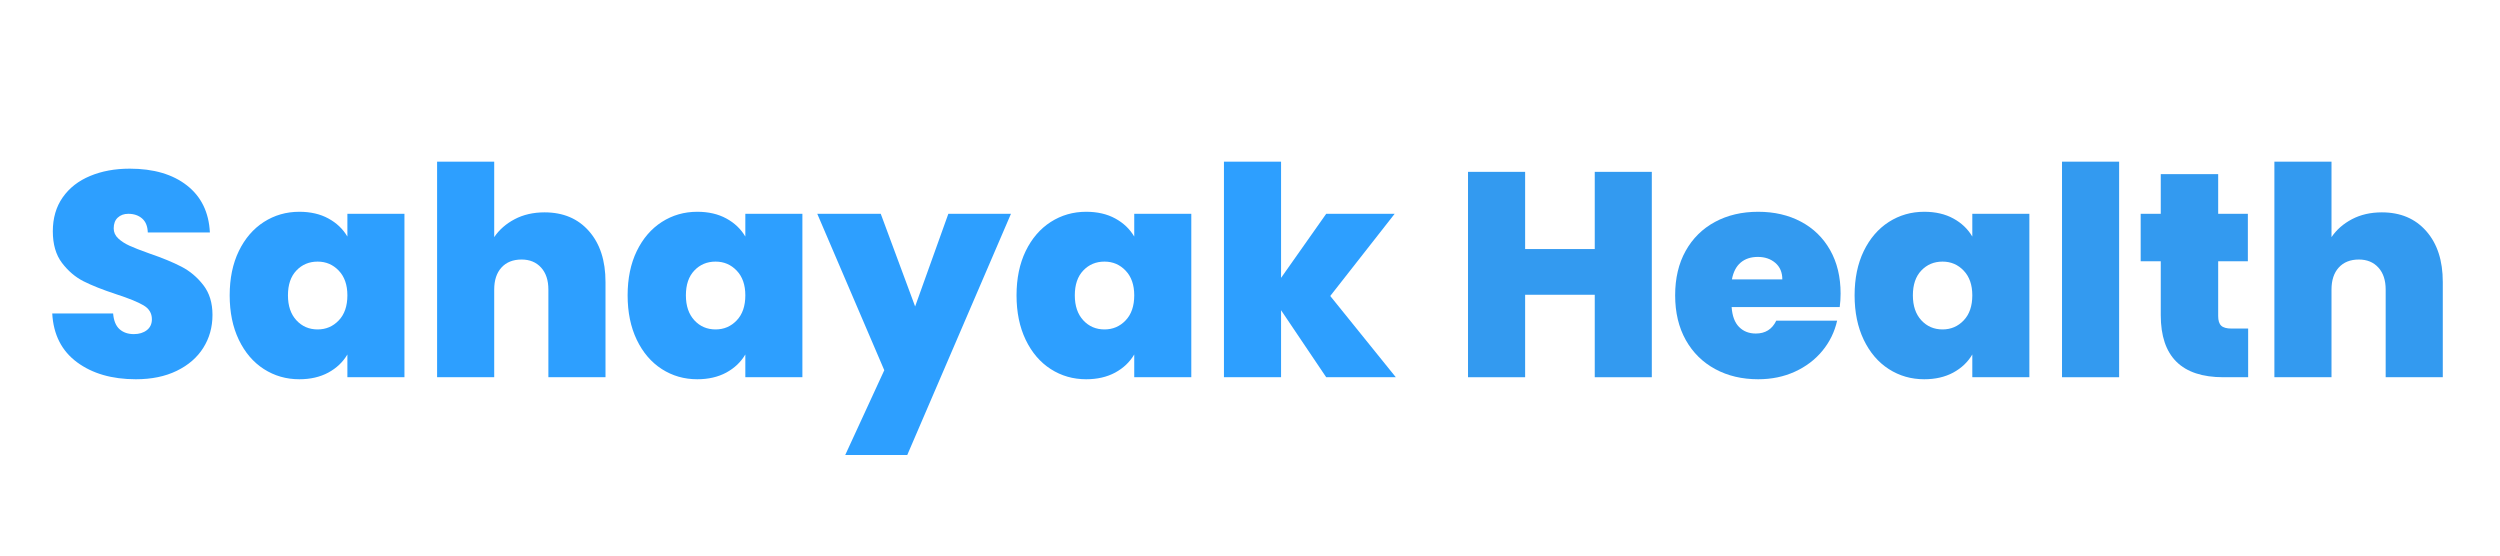 <svg xmlns="http://www.w3.org/2000/svg" xmlns:xlink="http://www.w3.org/1999/xlink" width="900" zoomAndPan="magnify" viewBox="0 0 675 150" height="200" preserveAspectRatio="xMidYMid meet" version="1.0"><defs><g><g id="id1"/></g></defs><g fill="rgb(17.65%, 62.349%, 100%)" fill-opacity="1"><g transform="translate(11.355, 101.852)"><g><path d="M 25.328 0.547 C 18.879 0.547 13.582 -0.984 9.438 -4.047 C 5.289 -7.117 3.062 -11.508 2.75 -17.219 L 19.188 -17.219 C 19.344 -15.281 19.922 -13.863 20.922 -12.969 C 21.922 -12.082 23.207 -11.641 24.781 -11.641 C 26.195 -11.641 27.363 -11.992 28.281 -12.703 C 29.195 -13.41 29.656 -14.395 29.656 -15.656 C 29.656 -17.281 28.895 -18.535 27.375 -19.422 C 25.852 -20.316 23.391 -21.316 19.984 -22.422 C 16.359 -23.617 13.43 -24.781 11.203 -25.906 C 8.973 -27.039 7.031 -28.695 5.375 -30.875 C 3.727 -33.051 2.906 -35.895 2.906 -39.406 C 2.906 -42.969 3.797 -46.02 5.578 -48.562 C 7.367 -51.113 9.836 -53.039 12.984 -54.344 C 16.129 -55.656 19.691 -56.312 23.672 -56.312 C 30.117 -56.312 35.27 -54.801 39.125 -51.781 C 42.977 -48.77 45.039 -44.539 45.312 -39.094 L 28.547 -39.094 C 28.492 -40.77 27.984 -42.023 27.016 -42.859 C 26.047 -43.703 24.801 -44.125 23.281 -44.125 C 22.125 -44.125 21.176 -43.781 20.438 -43.094 C 19.707 -42.414 19.344 -41.445 19.344 -40.188 C 19.344 -39.145 19.75 -38.242 20.562 -37.484 C 21.375 -36.723 22.383 -36.066 23.594 -35.516 C 24.801 -34.961 26.586 -34.266 28.953 -33.422 C 32.461 -32.223 35.359 -31.031 37.641 -29.844 C 39.922 -28.664 41.883 -27.016 43.531 -24.891 C 45.188 -22.766 46.016 -20.078 46.016 -16.828 C 46.016 -13.523 45.188 -10.562 43.531 -7.938 C 41.883 -5.32 39.5 -3.254 36.375 -1.734 C 33.258 -0.211 29.578 0.547 25.328 0.547 Z M 25.328 0.547 "/></g></g></g><g fill="rgb(17.65%, 62.349%, 100%)" fill-opacity="1"><g transform="translate(60.122, 101.852)"><g><path d="M 1.891 -22.109 C 1.891 -26.672 2.711 -30.656 4.359 -34.062 C 6.016 -37.469 8.27 -40.086 11.125 -41.922 C 13.988 -43.754 17.176 -44.672 20.688 -44.672 C 23.727 -44.672 26.348 -44.066 28.547 -42.859 C 30.754 -41.66 32.461 -40.035 33.672 -37.984 L 33.672 -44.125 L 49.078 -44.125 L 49.078 0 L 33.672 0 L 33.672 -6.141 C 32.461 -4.086 30.742 -2.457 28.516 -1.25 C 26.285 -0.051 23.676 0.547 20.688 0.547 C 17.176 0.547 13.988 -0.367 11.125 -2.203 C 8.27 -4.035 6.016 -6.672 4.359 -10.109 C 2.711 -13.547 1.891 -17.547 1.891 -22.109 Z M 33.672 -22.109 C 33.672 -24.93 32.895 -27.156 31.344 -28.781 C 29.801 -30.406 27.898 -31.219 25.641 -31.219 C 23.336 -31.219 21.426 -30.414 19.906 -28.812 C 18.383 -27.219 17.625 -24.984 17.625 -22.109 C 17.625 -19.273 18.383 -17.031 19.906 -15.375 C 21.426 -13.727 23.336 -12.906 25.641 -12.906 C 27.898 -12.906 29.801 -13.719 31.344 -15.344 C 32.895 -16.969 33.672 -19.223 33.672 -22.109 Z M 33.672 -22.109 "/></g></g></g><g fill="rgb(17.65%, 62.349%, 100%)" fill-opacity="1"><g transform="translate(113.609, 101.852)"><g><path d="M 33.422 -44.516 C 38.461 -44.516 42.461 -42.82 45.422 -39.438 C 48.391 -36.062 49.875 -31.488 49.875 -25.719 L 49.875 0 L 34.453 0 L 34.453 -23.672 C 34.453 -26.191 33.797 -28.172 32.484 -29.609 C 31.172 -31.055 29.414 -31.781 27.219 -31.781 C 24.906 -31.781 23.094 -31.055 21.781 -29.609 C 20.477 -28.172 19.828 -26.191 19.828 -23.672 L 19.828 0 L 4.406 0 L 4.406 -58.203 L 19.828 -58.203 L 19.828 -37.828 C 21.18 -39.828 23.023 -41.441 25.359 -42.672 C 27.691 -43.898 30.379 -44.516 33.422 -44.516 Z M 33.422 -44.516 "/></g></g></g><g fill="rgb(17.65%, 62.349%, 100%)" fill-opacity="1"><g transform="translate(167.567, 101.852)"><g><path d="M 1.891 -22.109 C 1.891 -26.672 2.711 -30.656 4.359 -34.062 C 6.016 -37.469 8.27 -40.086 11.125 -41.922 C 13.988 -43.754 17.176 -44.672 20.688 -44.672 C 23.727 -44.672 26.348 -44.066 28.547 -42.859 C 30.754 -41.66 32.461 -40.035 33.672 -37.984 L 33.672 -44.125 L 49.078 -44.125 L 49.078 0 L 33.672 0 L 33.672 -6.141 C 32.461 -4.086 30.742 -2.457 28.516 -1.25 C 26.285 -0.051 23.676 0.547 20.688 0.547 C 17.176 0.547 13.988 -0.367 11.125 -2.203 C 8.27 -4.035 6.016 -6.672 4.359 -10.109 C 2.711 -13.547 1.891 -17.547 1.891 -22.109 Z M 33.672 -22.109 C 33.672 -24.93 32.895 -27.156 31.344 -28.781 C 29.801 -30.406 27.898 -31.219 25.641 -31.219 C 23.336 -31.219 21.426 -30.414 19.906 -28.812 C 18.383 -27.219 17.625 -24.984 17.625 -22.109 C 17.625 -19.273 18.383 -17.031 19.906 -15.375 C 21.426 -13.727 23.336 -12.906 25.641 -12.906 C 27.898 -12.906 29.801 -13.719 31.344 -15.344 C 32.895 -16.969 33.672 -19.223 33.672 -22.109 Z M 33.672 -22.109 "/></g></g></g><g fill="rgb(17.65%, 62.349%, 100%)" fill-opacity="1"><g transform="translate(221.053, 101.852)"><g><path d="M 51.906 -44.125 L 23.906 21 L 7.156 21 L 17.703 -1.891 L -0.391 -44.125 L 16.75 -44.125 L 26.031 -19.109 L 35 -44.125 Z M 51.906 -44.125 "/></g></g></g><g fill="rgb(17.65%, 62.349%, 100%)" fill-opacity="1"><g transform="translate(272.573, 101.852)"><g><path d="M 1.891 -22.109 C 1.891 -26.672 2.711 -30.656 4.359 -34.062 C 6.016 -37.469 8.27 -40.086 11.125 -41.922 C 13.988 -43.754 17.176 -44.672 20.688 -44.672 C 23.727 -44.672 26.348 -44.066 28.547 -42.859 C 30.754 -41.66 32.461 -40.035 33.672 -37.984 L 33.672 -44.125 L 49.078 -44.125 L 49.078 0 L 33.672 0 L 33.672 -6.141 C 32.461 -4.086 30.742 -2.457 28.516 -1.25 C 26.285 -0.051 23.676 0.547 20.688 0.547 C 17.176 0.547 13.988 -0.367 11.125 -2.203 C 8.27 -4.035 6.016 -6.672 4.359 -10.109 C 2.711 -13.547 1.891 -17.547 1.891 -22.109 Z M 33.672 -22.109 C 33.672 -24.93 32.895 -27.156 31.344 -28.781 C 29.801 -30.406 27.898 -31.219 25.641 -31.219 C 23.336 -31.219 21.426 -30.414 19.906 -28.812 C 18.383 -27.219 17.625 -24.984 17.625 -22.109 C 17.625 -19.273 18.383 -17.031 19.906 -15.375 C 21.426 -13.727 23.336 -12.906 25.641 -12.906 C 27.898 -12.906 29.801 -13.719 31.344 -15.344 C 32.895 -16.969 33.672 -19.223 33.672 -22.109 Z M 33.672 -22.109 "/></g></g></g><g fill="rgb(17.65%, 62.349%, 100%)" fill-opacity="1"><g transform="translate(326.059, 101.852)"><g><path d="M 32.016 0 L 19.828 -18.094 L 19.828 0 L 4.406 0 L 4.406 -58.203 L 19.828 -58.203 L 19.828 -26.828 L 32.016 -44.125 L 50.5 -44.125 L 33.109 -21.938 L 50.812 0 Z M 32.016 0 "/></g></g></g><g fill="rgb(0%, 0%, 0%)" fill-opacity="1"><g transform="translate(376.945, 101.852)"><g/></g></g><g fill="rgb(20%, 60.39%, 94.119%)" fill-opacity="1"><g transform="translate(391.957, 101.852)"><g><path d="M 54.031 -55.453 L 54.031 0 L 38.625 0 L 38.625 -22.266 L 19.828 -22.266 L 19.828 0 L 4.406 0 L 4.406 -55.453 L 19.828 -55.453 L 19.828 -34.609 L 38.625 -34.609 L 38.625 -55.453 Z M 54.031 -55.453 "/></g></g></g><g fill="rgb(20%, 60.39%, 94.119%)" fill-opacity="1"><g transform="translate(450.399, 101.852)"><g><path d="M 46.562 -22.578 C 46.562 -21.367 46.484 -20.16 46.328 -18.953 L 17.141 -18.953 C 17.305 -16.547 17.977 -14.75 19.156 -13.562 C 20.332 -12.383 21.836 -11.797 23.672 -11.797 C 26.242 -11.797 28.082 -12.953 29.188 -15.266 L 45.625 -15.266 C 44.938 -12.223 43.609 -9.508 41.641 -7.125 C 39.68 -4.738 37.207 -2.863 34.219 -1.5 C 31.227 -0.133 27.926 0.547 24.312 0.547 C 19.957 0.547 16.086 -0.367 12.703 -2.203 C 9.316 -4.035 6.664 -6.656 4.75 -10.062 C 2.844 -13.477 1.891 -17.492 1.891 -22.109 C 1.891 -26.723 2.832 -30.719 4.719 -34.094 C 6.602 -37.477 9.238 -40.086 12.625 -41.922 C 16.008 -43.754 19.906 -44.672 24.312 -44.672 C 28.656 -44.672 32.504 -43.781 35.859 -42 C 39.223 -40.219 41.848 -37.66 43.734 -34.328 C 45.617 -31.004 46.562 -27.086 46.562 -22.578 Z M 30.828 -26.422 C 30.828 -28.316 30.195 -29.801 28.938 -30.875 C 27.688 -31.945 26.113 -32.484 24.219 -32.484 C 22.332 -32.484 20.785 -31.973 19.578 -30.953 C 18.379 -29.93 17.594 -28.422 17.219 -26.422 Z M 30.828 -26.422 "/></g></g></g><g fill="rgb(20%, 60.39%, 94.119%)" fill-opacity="1"><g transform="translate(498.851, 101.852)"><g><path d="M 1.891 -22.109 C 1.891 -26.672 2.711 -30.656 4.359 -34.062 C 6.016 -37.469 8.27 -40.086 11.125 -41.922 C 13.988 -43.754 17.176 -44.672 20.688 -44.672 C 23.727 -44.672 26.348 -44.066 28.547 -42.859 C 30.754 -41.66 32.461 -40.035 33.672 -37.984 L 33.672 -44.125 L 49.078 -44.125 L 49.078 0 L 33.672 0 L 33.672 -6.141 C 32.461 -4.086 30.742 -2.457 28.516 -1.25 C 26.285 -0.051 23.676 0.547 20.688 0.547 C 17.176 0.547 13.988 -0.367 11.125 -2.203 C 8.27 -4.035 6.016 -6.672 4.359 -10.109 C 2.711 -13.547 1.891 -17.547 1.891 -22.109 Z M 33.672 -22.109 C 33.672 -24.93 32.895 -27.156 31.344 -28.781 C 29.801 -30.406 27.898 -31.219 25.641 -31.219 C 23.336 -31.219 21.426 -30.414 19.906 -28.812 C 18.383 -27.219 17.625 -24.984 17.625 -22.109 C 17.625 -19.273 18.383 -17.031 19.906 -15.375 C 21.426 -13.727 23.336 -12.906 25.641 -12.906 C 27.898 -12.906 29.801 -13.719 31.344 -15.344 C 32.895 -16.969 33.672 -19.223 33.672 -22.109 Z M 33.672 -22.109 "/></g></g></g><g fill="rgb(20%, 60.39%, 94.119%)" fill-opacity="1"><g transform="translate(552.337, 101.852)"><g><path d="M 19.828 -58.203 L 19.828 0 L 4.406 0 L 4.406 -58.203 Z M 19.828 -58.203 "/></g></g></g><g fill="rgb(20%, 60.39%, 94.119%)" fill-opacity="1"><g transform="translate(576.563, 101.852)"><g><path d="M 30.438 -13.141 L 30.438 0 L 23.75 0 C 12.477 0 6.844 -5.582 6.844 -16.75 L 6.844 -31.312 L 1.422 -31.312 L 1.422 -44.125 L 6.844 -44.125 L 6.844 -54.828 L 22.344 -54.828 L 22.344 -44.125 L 30.359 -44.125 L 30.359 -31.312 L 22.344 -31.312 L 22.344 -16.516 C 22.344 -15.305 22.613 -14.441 23.156 -13.922 C 23.707 -13.398 24.641 -13.141 25.953 -13.141 Z M 30.438 -13.141 "/></g></g></g><g fill="rgb(20%, 60.39%, 94.119%)" fill-opacity="1"><g transform="translate(609.678, 101.852)"><g><path d="M 33.422 -44.516 C 38.461 -44.516 42.461 -42.82 45.422 -39.438 C 48.391 -36.062 49.875 -31.488 49.875 -25.719 L 49.875 0 L 34.453 0 L 34.453 -23.672 C 34.453 -26.191 33.797 -28.172 32.484 -29.609 C 31.172 -31.055 29.414 -31.781 27.219 -31.781 C 24.906 -31.781 23.094 -31.055 21.781 -29.609 C 20.477 -28.172 19.828 -26.191 19.828 -23.672 L 19.828 0 L 4.406 0 L 4.406 -58.203 L 19.828 -58.203 L 19.828 -37.828 C 21.18 -39.828 23.023 -41.441 25.359 -42.672 C 27.691 -43.898 30.379 -44.516 33.422 -44.516 Z M 33.422 -44.516 "/></g></g></g></svg>
